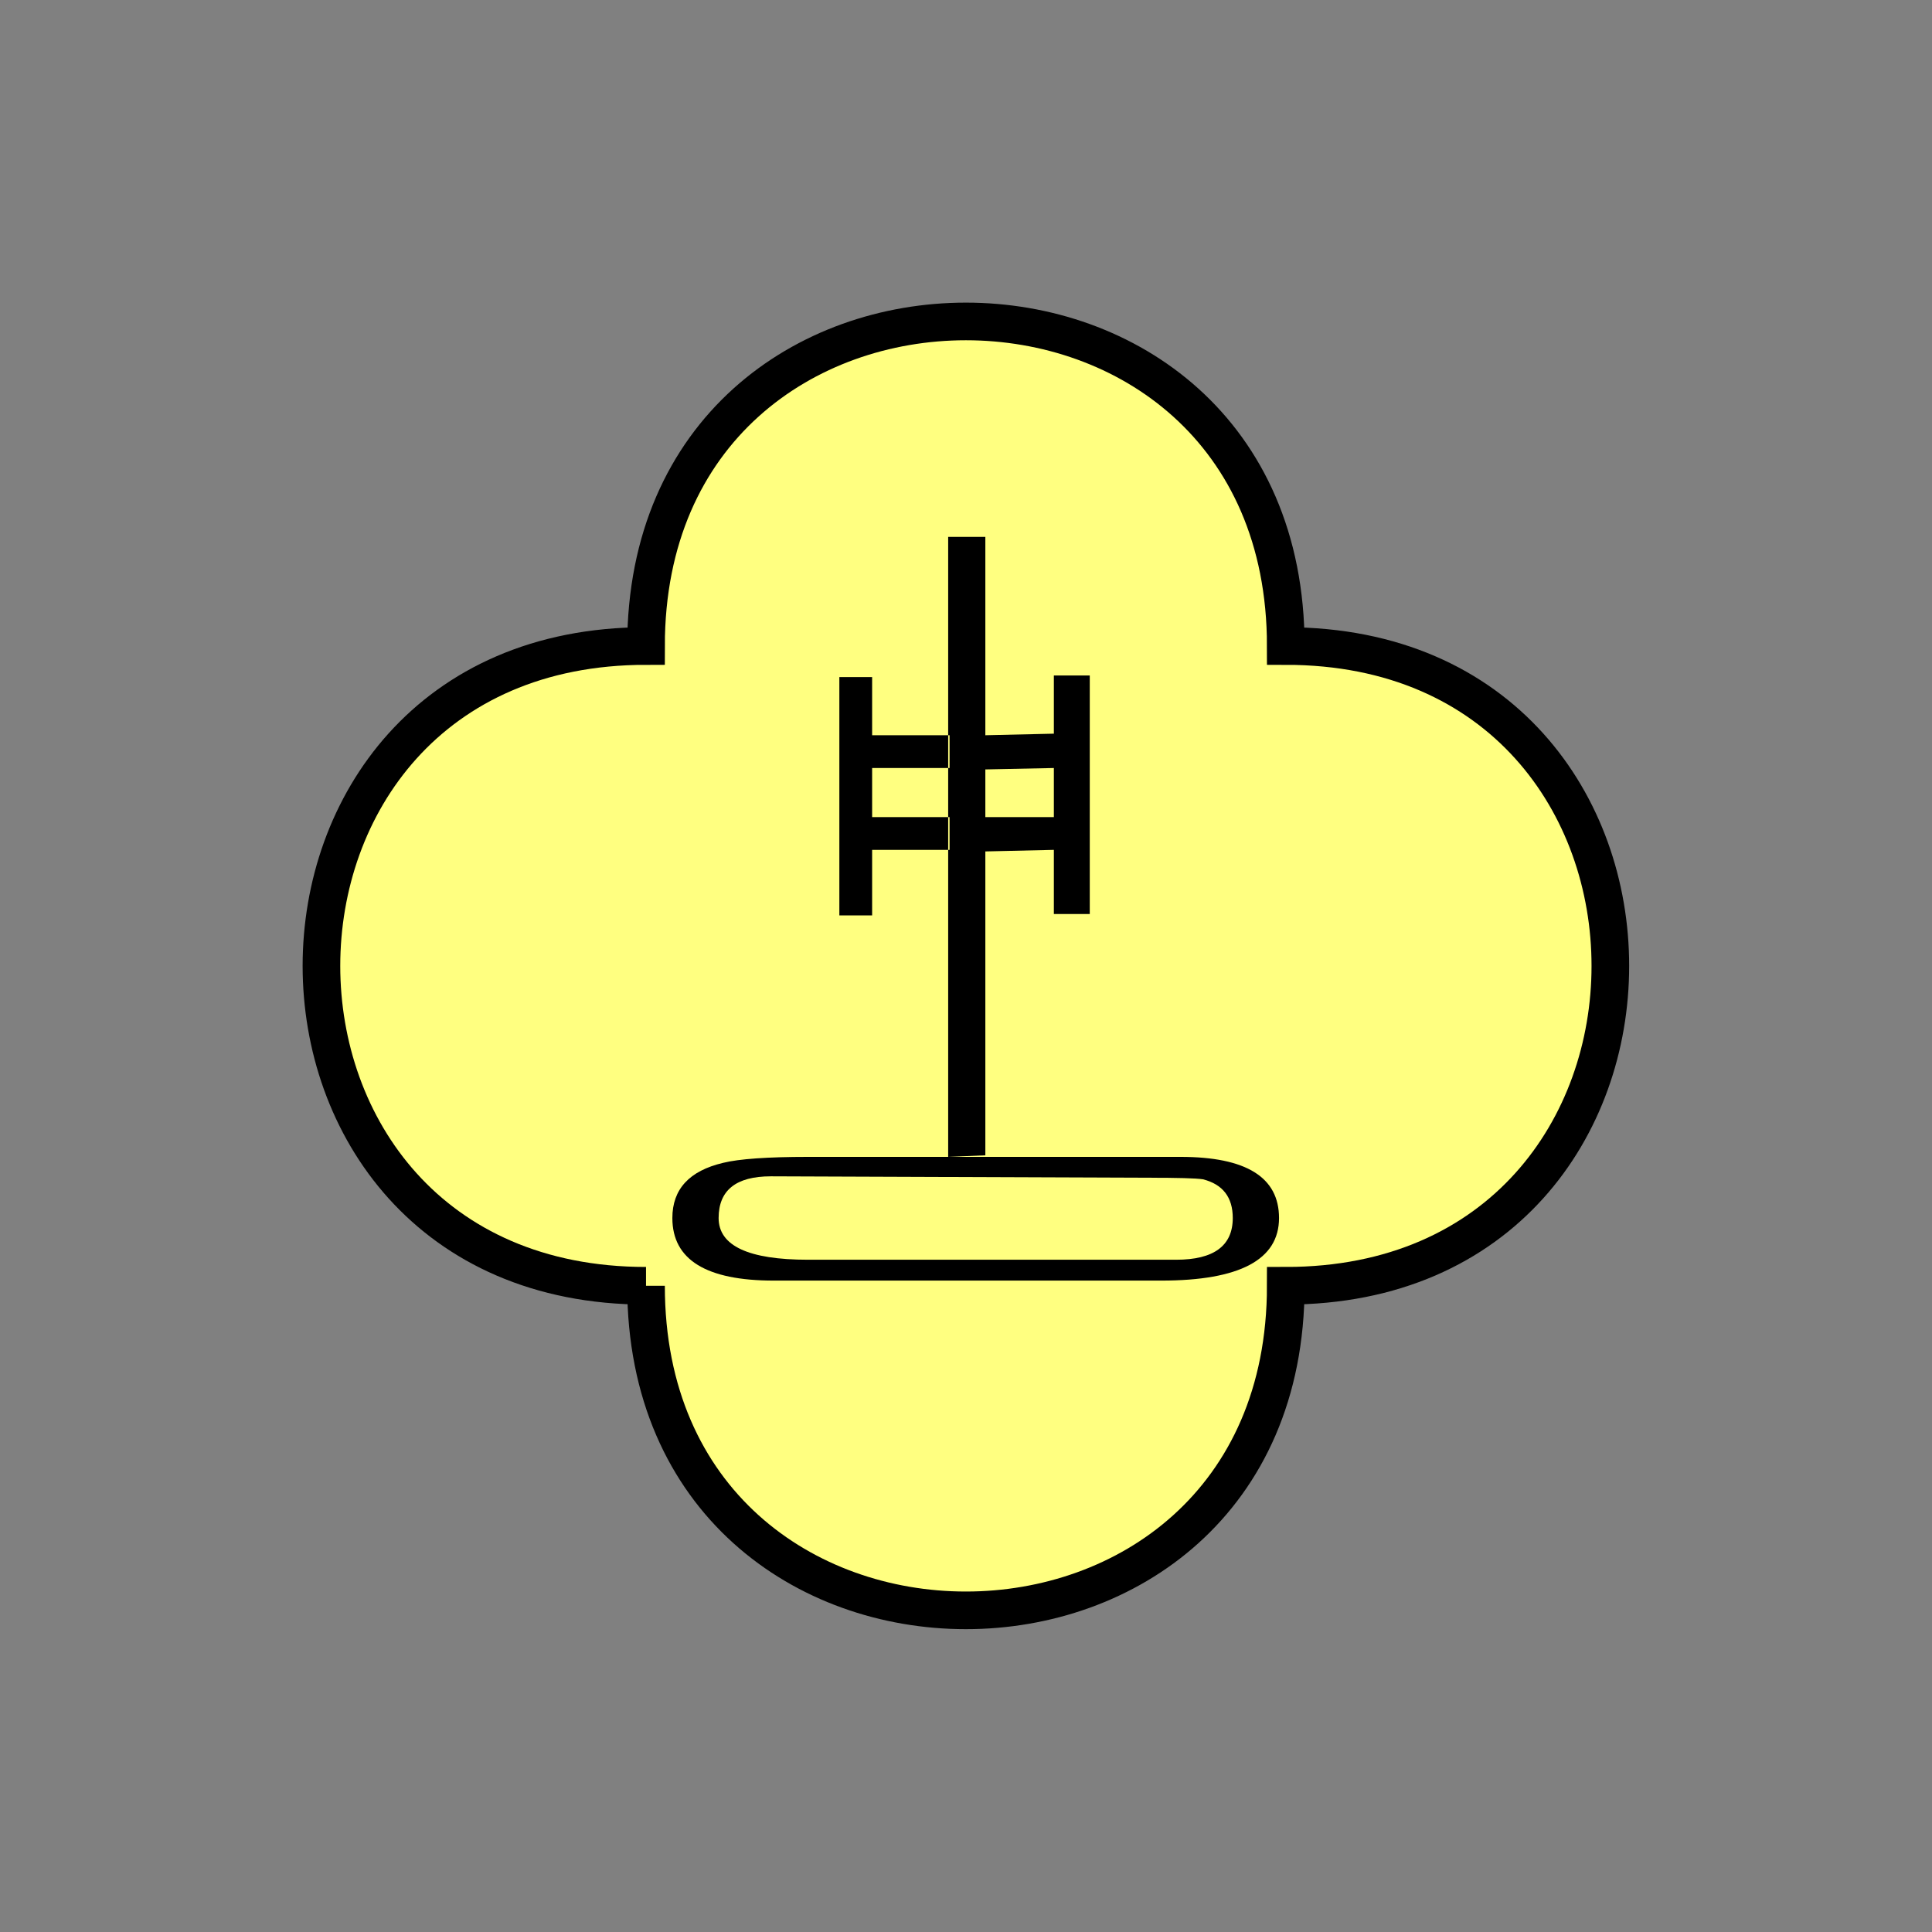 <?xml version="1.0" encoding="UTF-8" standalone="no"?>
<svg
   xmlns:dc="http://purl.org/dc/elements/1.1/"
   xmlns:cc="http://creativecommons.org/ns#"
   xmlns:rdf="http://www.w3.org/1999/02/22-rdf-syntax-ns#"
   xmlns:svg="http://www.w3.org/2000/svg"
   xmlns="http://www.w3.org/2000/svg"
   id="svg11"
   height="130.27mm"
   width="130.27mm"
   version="1.0">
  <rect width="100%" height="100%" fill="#808080" stroke="none"/>
  <defs
     id="defs3">
    <pattern
       y="0"
       x="0"
       height="6"
       width="6"
       patternUnits="userSpaceOnUse"
       id="EMFhbasepattern" />
  </defs>
  <path
     id="path5"
     d="  M 164.635,327.671   C 164.635,437.96 327.671,437.96 327.671,327.671   C 437.96,327.671 437.96,164.635 327.671,164.635   C 327.671,54.345 164.635,54.345 164.635,164.635   C 54.345,164.635 54.345,327.671 164.635,327.671   z "
     style="fill:#ffff80;fill-rule:evenodd;fill-opacity:1;stroke:none;" />
  <path
     id="path7"
     d="  M 164.635,327.671   C 164.635,437.96 327.671,437.96 327.671,327.671   C 437.96,327.671 437.96,164.635 327.671,164.635   C 327.671,54.345 164.635,54.345 164.635,164.635   C 54.345,164.635 54.345,327.671 164.635,327.671  "
     style="fill:none;stroke:#000000;stroke-width:9.59px;stroke-linecap:butt;stroke-linejoin:miter;stroke-miterlimit:10;stroke-dasharray:none;stroke-opacity:1;" />
  <path
     id="path9"
     d="  M 295.943,326.352   L 197.202,326.352   C 179.979,326.352 171.348,321.037 171.348,310.408   C 171.348,303.055 175.663,298.38 184.295,296.342   C 188.331,295.343 195.563,294.824 205.913,294.824   L 300.858,294.824   C 317.601,294.824 325.952,300.018 325.952,310.408   C 325.952,321.037 315.922,326.352 295.943,326.352   z  M 196.443,299.779   C 187.571,299.779 183.136,303.335 183.136,310.408   C 183.136,317.481 190.728,321.037 205.913,321.037   L 299.739,321.037   C 309.329,321.037 314.164,317.481 314.164,310.408   C 314.164,305.093 311.607,301.817 306.572,300.538   C 304.814,300.258 300.098,300.138 292.506,300.138   z  M 213.905,172.547   L 222.257,172.547   L 222.257,233.286   L 213.905,233.286   z  M 241.997,195.723   L 241.997,187.372   L 222.257,187.372   L 222.257,195.723   z  M 241.997,216.582   L 241.997,208.231   L 222.257,208.231   L 222.257,216.582   z  M 251.108,136.822   L 251.108,294.424   L 241.637,294.824   L 241.637,136.822   z  M 268.57,195.723   L 268.57,186.972   L 251.108,187.372   L 251.108,196.083   z  M 268.57,216.582   L 268.57,208.231   L 251.108,208.231   L 251.108,216.982   z  M 268.57,172.147   L 277.721,172.147   L 277.721,232.926   L 268.57,232.926   z "
     style="fill:#000000;fill-rule:evenodd;fill-opacity:1;stroke:none;" />
</svg>
